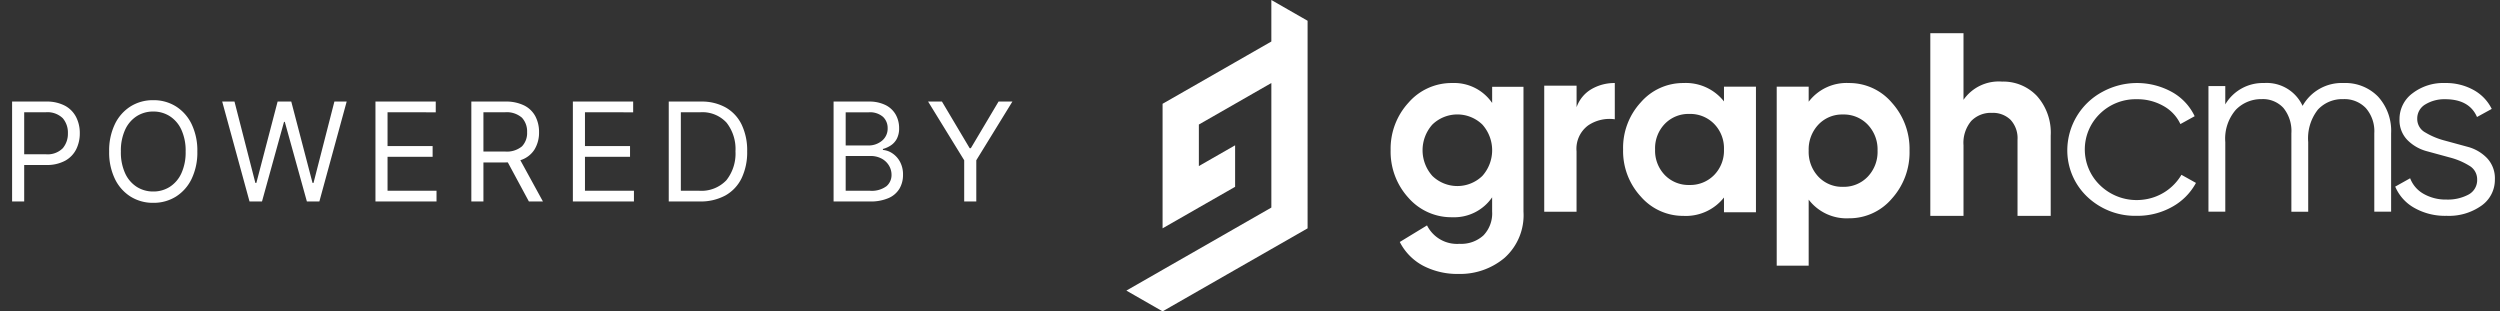 <svg xmlns="http://www.w3.org/2000/svg" xmlns:xlink="http://www.w3.org/1999/xlink" width="273" height="34" viewBox="0 0 273 34">
  <rect x="0" y="0" width="273" height="34" fill="#333333" stroke="none"/>
  <defs>
    <clipPath id="clip-Landscape_White">
      <rect width="273" height="34"/>
    </clipPath>
  </defs>
  <g id="Landscape_White" clip-path="url(#clip-Landscape_White)">
    <g id="Group_236" data-name="Group 236" transform="translate(-19 7)">
      <g id="Group_1" data-name="Group 1" transform="translate(142 -7)">
        <g id="Webapp" transform="translate(0)">
          <g id="Artboard-Copy-29" transform="translate(0)">
            <g id="gcms1">
              <g id="Group-6">
                <path id="Path" d="M16.177,4.533,12.22,6.8,8.262,9.067,4.3,11.333v13.6l3.958-2.267L12.22,20.4V15.867L8.262,18.133V13.6l3.958-2.267,3.958-2.267v13.6L12.22,24.933,8.262,27.2,4.3,29.467.346,31.733,4.3,34l3.958-2.267,3.958-2.266L16.177,27.2l3.958-2.266V2.267L16.177,0Z" transform="translate(-0.346)" fill="#fff" fill-rule="evenodd"/>
              </g>
              <path id="Shape" d="M75.086,20.413h3.421V34.038A6.247,6.247,0,0,1,76.43,39.1a7.523,7.523,0,0,1-5.008,1.746,8.09,8.09,0,0,1-3.861-.888A6.031,6.031,0,0,1,65,37.357l2.974-1.811a3.663,3.663,0,0,0,3.555,2.012,3.592,3.592,0,0,0,2.605-.918,3.465,3.465,0,0,0,.95-2.611V32.48a5.022,5.022,0,0,1-4.342,2.175,6.227,6.227,0,0,1-4.806-2.133A7.455,7.455,0,0,1,64,27.325a7.43,7.43,0,0,1,1.949-5.178A6.224,6.224,0,0,1,70.744,20a5.021,5.021,0,0,1,4.342,2.176Zm-6.527,9.733a3.925,3.925,0,0,0,5.455,0,4.21,4.21,0,0,0,0-5.613,3.925,3.925,0,0,0-5.455,0,4.21,4.21,0,0,0,0,5.613Z" transform="translate(-35.143 -10.933)" fill="#fff"/>
              <path id="Path-2" data-name="Path" d="M104.533,22.643a3.7,3.7,0,0,1,1.633-1.982,4.97,4.97,0,0,1,2.54-.661v3.959a4.163,4.163,0,0,0-2.9.663,3.165,3.165,0,0,0-1.277,2.84v6.591H101V20.286h3.533Z" transform="translate(-55.37 -10.933)" fill="#fff" fill-rule="evenodd"/>
              <path id="Shape-2" data-name="Shape" d="M131.016,20.395h3.491V34.112h-3.491V32.5a5.3,5.3,0,0,1-4.427,2.007,6.107,6.107,0,0,1-4.649-2.1A7.317,7.317,0,0,1,120,27.253,7.319,7.319,0,0,1,121.94,22.1a6.108,6.108,0,0,1,4.649-2.1,5.3,5.3,0,0,1,4.427,2.007Zm-6.464,9.651a3.594,3.594,0,0,0,2.689,1.086,3.64,3.64,0,0,0,2.7-1.086,3.807,3.807,0,0,0,1.073-2.792,3.806,3.806,0,0,0-1.073-2.792,3.64,3.64,0,0,0-2.7-1.087,3.594,3.594,0,0,0-2.689,1.087,3.832,3.832,0,0,0-1.059,2.792A3.833,3.833,0,0,0,124.552,30.046Z" transform="translate(-65.757 -10.933)" fill="#fff"/>
              <path id="Shape-3" data-name="Shape" d="M164.89,20a6.09,6.09,0,0,1,4.676,2.138,7.53,7.53,0,0,1,1.938,5.247,7.528,7.528,0,0,1-1.938,5.247,6.089,6.089,0,0,1-4.676,2.138,5.2,5.2,0,0,1-4.4-2.039v7.215H157V20.4h3.491v1.642A5.193,5.193,0,0,1,164.89,20ZM161.55,30.228a3.562,3.562,0,0,0,2.689,1.106,3.6,3.6,0,0,0,2.7-1.106,3.914,3.914,0,0,0,1.073-2.843,3.914,3.914,0,0,0-1.073-2.843,3.605,3.605,0,0,0-2.7-1.106,3.561,3.561,0,0,0-2.689,1.106,3.943,3.943,0,0,0-1.059,2.843,3.944,3.944,0,0,0,1.059,2.843Z" transform="translate(-85.983 -10.933)" fill="#fff"/>
              <path id="Path-3" data-name="Path" d="M201.829,13.283a5.057,5.057,0,0,1,3.812,1.569,6,6,0,0,1,1.506,4.336v8.758h-3.624V19.639a2.945,2.945,0,0,0-.762-2.184,2.758,2.758,0,0,0-2.032-.757,2.979,2.979,0,0,0-2.258.885,3.707,3.707,0,0,0-.846,2.655v7.708H194V8h3.624v7.275A4.686,4.686,0,0,1,201.829,13.283Z" transform="translate(-106.21 -4.373)" fill="#fff" fill-rule="evenodd"/>
              <path id="Path-4" data-name="Path" d="M234.594,34.5a7.593,7.593,0,0,1-5.409-2.073A6.973,6.973,0,0,1,227,27.252a7.26,7.26,0,0,1,3.834-6.289,7.9,7.9,0,0,1,7.594.018,5.918,5.918,0,0,1,2.479,2.642l-1.557.859a4.37,4.37,0,0,0-1.86-1.98,5.734,5.734,0,0,0-2.9-.734,5.579,5.579,0,0,0-4.036,1.593,5.428,5.428,0,0,0,0,7.782,5.736,5.736,0,0,0,4.749,1.59,5.6,5.6,0,0,0,4.16-2.712l1.586.886a6.518,6.518,0,0,1-2.624,2.628A7.722,7.722,0,0,1,234.594,34.5Z" transform="translate(-124.25 -10.933)" fill="#fff" fill-rule="evenodd"/>
              <path id="Path-5" data-name="Path" d="M275.763,20a4.979,4.979,0,0,1,3.756,1.482,5.531,5.531,0,0,1,1.428,4.006v8.561h-1.837V25.49a3.845,3.845,0,0,0-.927-2.758,3.221,3.221,0,0,0-2.447-.974,3.629,3.629,0,0,0-2.779,1.139,5.066,5.066,0,0,0-1.064,3.554v7.6h-1.838V25.49a3.99,3.99,0,0,0-.871-2.772,3.033,3.033,0,0,0-2.364-.961A3.854,3.854,0,0,0,264,22.91a4.8,4.8,0,0,0-1.161,3.54v7.6H261V20.333h1.837v2A4.747,4.747,0,0,1,267.068,20a4.306,4.306,0,0,1,4.211,2.495A4.892,4.892,0,0,1,275.763,20Z" transform="translate(-142.837 -10.933)" fill="#fff" fill-rule="evenodd"/>
              <path id="Path-6" data-name="Path" d="M308.4,23.923a1.664,1.664,0,0,0,.878,1.474,8.039,8.039,0,0,0,2.13.888l2.5.682a4.541,4.541,0,0,1,2.111,1.231,3.2,3.2,0,0,1,.859,2.33A3.442,3.442,0,0,1,315.4,33.4a6.14,6.14,0,0,1-3.8,1.1,6.776,6.776,0,0,1-3.559-.889,4.8,4.8,0,0,1-2.046-2.3l1.63-.912a3.282,3.282,0,0,0,1.465,1.7,4.872,4.872,0,0,0,2.512.626,4.8,4.8,0,0,0,2.38-.536,1.788,1.788,0,0,0,.96-1.671,1.7,1.7,0,0,0-.867-1.493,7.707,7.707,0,0,0-2.119-.895l-2.5-.682a4.674,4.674,0,0,1-2.122-1.215,3.093,3.093,0,0,1-.87-2.289,3.484,3.484,0,0,1,1.415-2.82A5.513,5.513,0,0,1,311.449,20a6.188,6.188,0,0,1,3.111.764,4.758,4.758,0,0,1,1.975,2.062l-1.609.884q-.838-1.939-3.479-1.942a3.985,3.985,0,0,0-2.147.557A1.775,1.775,0,0,0,308.4,23.923Z" transform="translate(-167.437 -10.933)" fill="#fff" fill-rule="evenodd"/>
            </g>
          </g>
        </g>
      </g>
      <path id="Path_61" data-name="Path 61" d="M1.321,0V-10.909H5.007a4.249,4.249,0,0,1,2.1.461A2.92,2.92,0,0,1,8.32-9.2a3.83,3.83,0,0,1,.394,1.747A3.885,3.885,0,0,1,8.323-5.7,2.931,2.931,0,0,1,7.116-4.45a4.169,4.169,0,0,1-2.088.466H2.642V0ZM2.642-5.156H4.986a2.329,2.329,0,0,0,1.872-.661,2.459,2.459,0,0,0,.557-1.641A2.408,2.408,0,0,0,6.855-9.09a2.388,2.388,0,0,0-1.891-.647H2.642Zm18.908-.3a6.647,6.647,0,0,1-.623,2.983,4.678,4.678,0,0,1-1.71,1.939,4.572,4.572,0,0,1-2.482.682,4.572,4.572,0,0,1-2.482-.682,4.678,4.678,0,0,1-1.71-1.939,6.647,6.647,0,0,1-.623-2.983,6.647,6.647,0,0,1,.623-2.983,4.678,4.678,0,0,1,1.71-1.939,4.572,4.572,0,0,1,2.482-.682,4.572,4.572,0,0,1,2.482.682,4.678,4.678,0,0,1,1.71,1.939A6.647,6.647,0,0,1,21.55-5.455Zm-1.278,0A5.464,5.464,0,0,0,19.8-7.846a3.458,3.458,0,0,0-1.273-1.475,3.314,3.314,0,0,0-1.792-.5,3.314,3.314,0,0,0-1.792.5,3.458,3.458,0,0,0-1.273,1.475A5.464,5.464,0,0,0,13.2-5.455a5.464,5.464,0,0,0,.471,2.392,3.458,3.458,0,0,0,1.273,1.475,3.314,3.314,0,0,0,1.792.5,3.314,3.314,0,0,0,1.792-.5A3.458,3.458,0,0,0,19.8-3.063,5.464,5.464,0,0,0,20.271-5.455ZM27.247,0,24.264-10.909h1.342l2.28,8.885h.107l2.322-8.885h1.491l2.322,8.885h.107l2.28-8.885h1.342L34.875,0H33.511L31.1-8.693h-.085L28.611,0ZM41,0V-10.909h6.584v1.172H42.32v3.686h4.922v1.172H42.32v3.707h5.348V0Zm10.47,0V-10.909h3.686a4.468,4.468,0,0,1,2.1.434,2.8,2.8,0,0,1,1.214,1.191,3.668,3.668,0,0,1,.394,1.721,3.532,3.532,0,0,1-.5,1.894,2.793,2.793,0,0,1-1.542,1.164L59.288,0H57.754l-2.3-4.267q-.133.005-.277.005H52.79V0ZM52.79-5.455h2.344A2.565,2.565,0,0,0,57-6.019a2.1,2.1,0,0,0,.559-1.545A2.2,2.2,0,0,0,57-9.143a2.517,2.517,0,0,0-1.888-.594H52.79ZM62.557,0V-10.909h6.584v1.172H63.878v3.686H68.8v1.172H63.878v3.707h5.348V0ZM76.393,0H73.027V-10.909h3.516a5.343,5.343,0,0,1,2.717.653,4.309,4.309,0,0,1,1.731,1.87,6.505,6.505,0,0,1,.6,2.911,6.551,6.551,0,0,1-.607,2.932A4.308,4.308,0,0,1,79.217-.658,5.646,5.646,0,0,1,76.393,0ZM74.348-1.172h1.96a3.758,3.758,0,0,0,3.018-1.153,4.684,4.684,0,0,0,.988-3.151A4.665,4.665,0,0,0,79.344-8.6a3.579,3.579,0,0,0-2.887-1.14H74.348ZM91.027,0V-10.909h3.814a4,4,0,0,1,1.88.392,2.608,2.608,0,0,1,1.1,1.049,2.97,2.97,0,0,1,.362,1.457,2.425,2.425,0,0,1-.248,1.161,1.978,1.978,0,0,1-.65.724,2.994,2.994,0,0,1-.871.394v.107a2.137,2.137,0,0,1,1.007.352,2.552,2.552,0,0,1,.847.916,2.9,2.9,0,0,1,.341,1.46,2.93,2.93,0,0,1-.373,1.475A2.575,2.575,0,0,1,97.062-.384,4.889,4.889,0,0,1,94.969,0Zm1.321-1.172h2.621a2.691,2.691,0,0,0,1.84-.5A1.6,1.6,0,0,0,97.355-2.9a1.96,1.96,0,0,0-.282-1.025,2.068,2.068,0,0,0-.8-.756,2.541,2.541,0,0,0-1.236-.285H92.348Zm0-4.943H94.8a2.279,2.279,0,0,0,1.513-.517,1.707,1.707,0,0,0,.618-1.38,1.669,1.669,0,0,0-.5-1.222,2.164,2.164,0,0,0-1.587-.5H92.348Zm9-4.794h1.513l3.026,5.092h.128l3.026-5.092h1.513L106.611-4.5V0H105.29V-4.5Z" transform="translate(19 15)" fill="#fff"/>
    </g>
  </g>
</svg>
